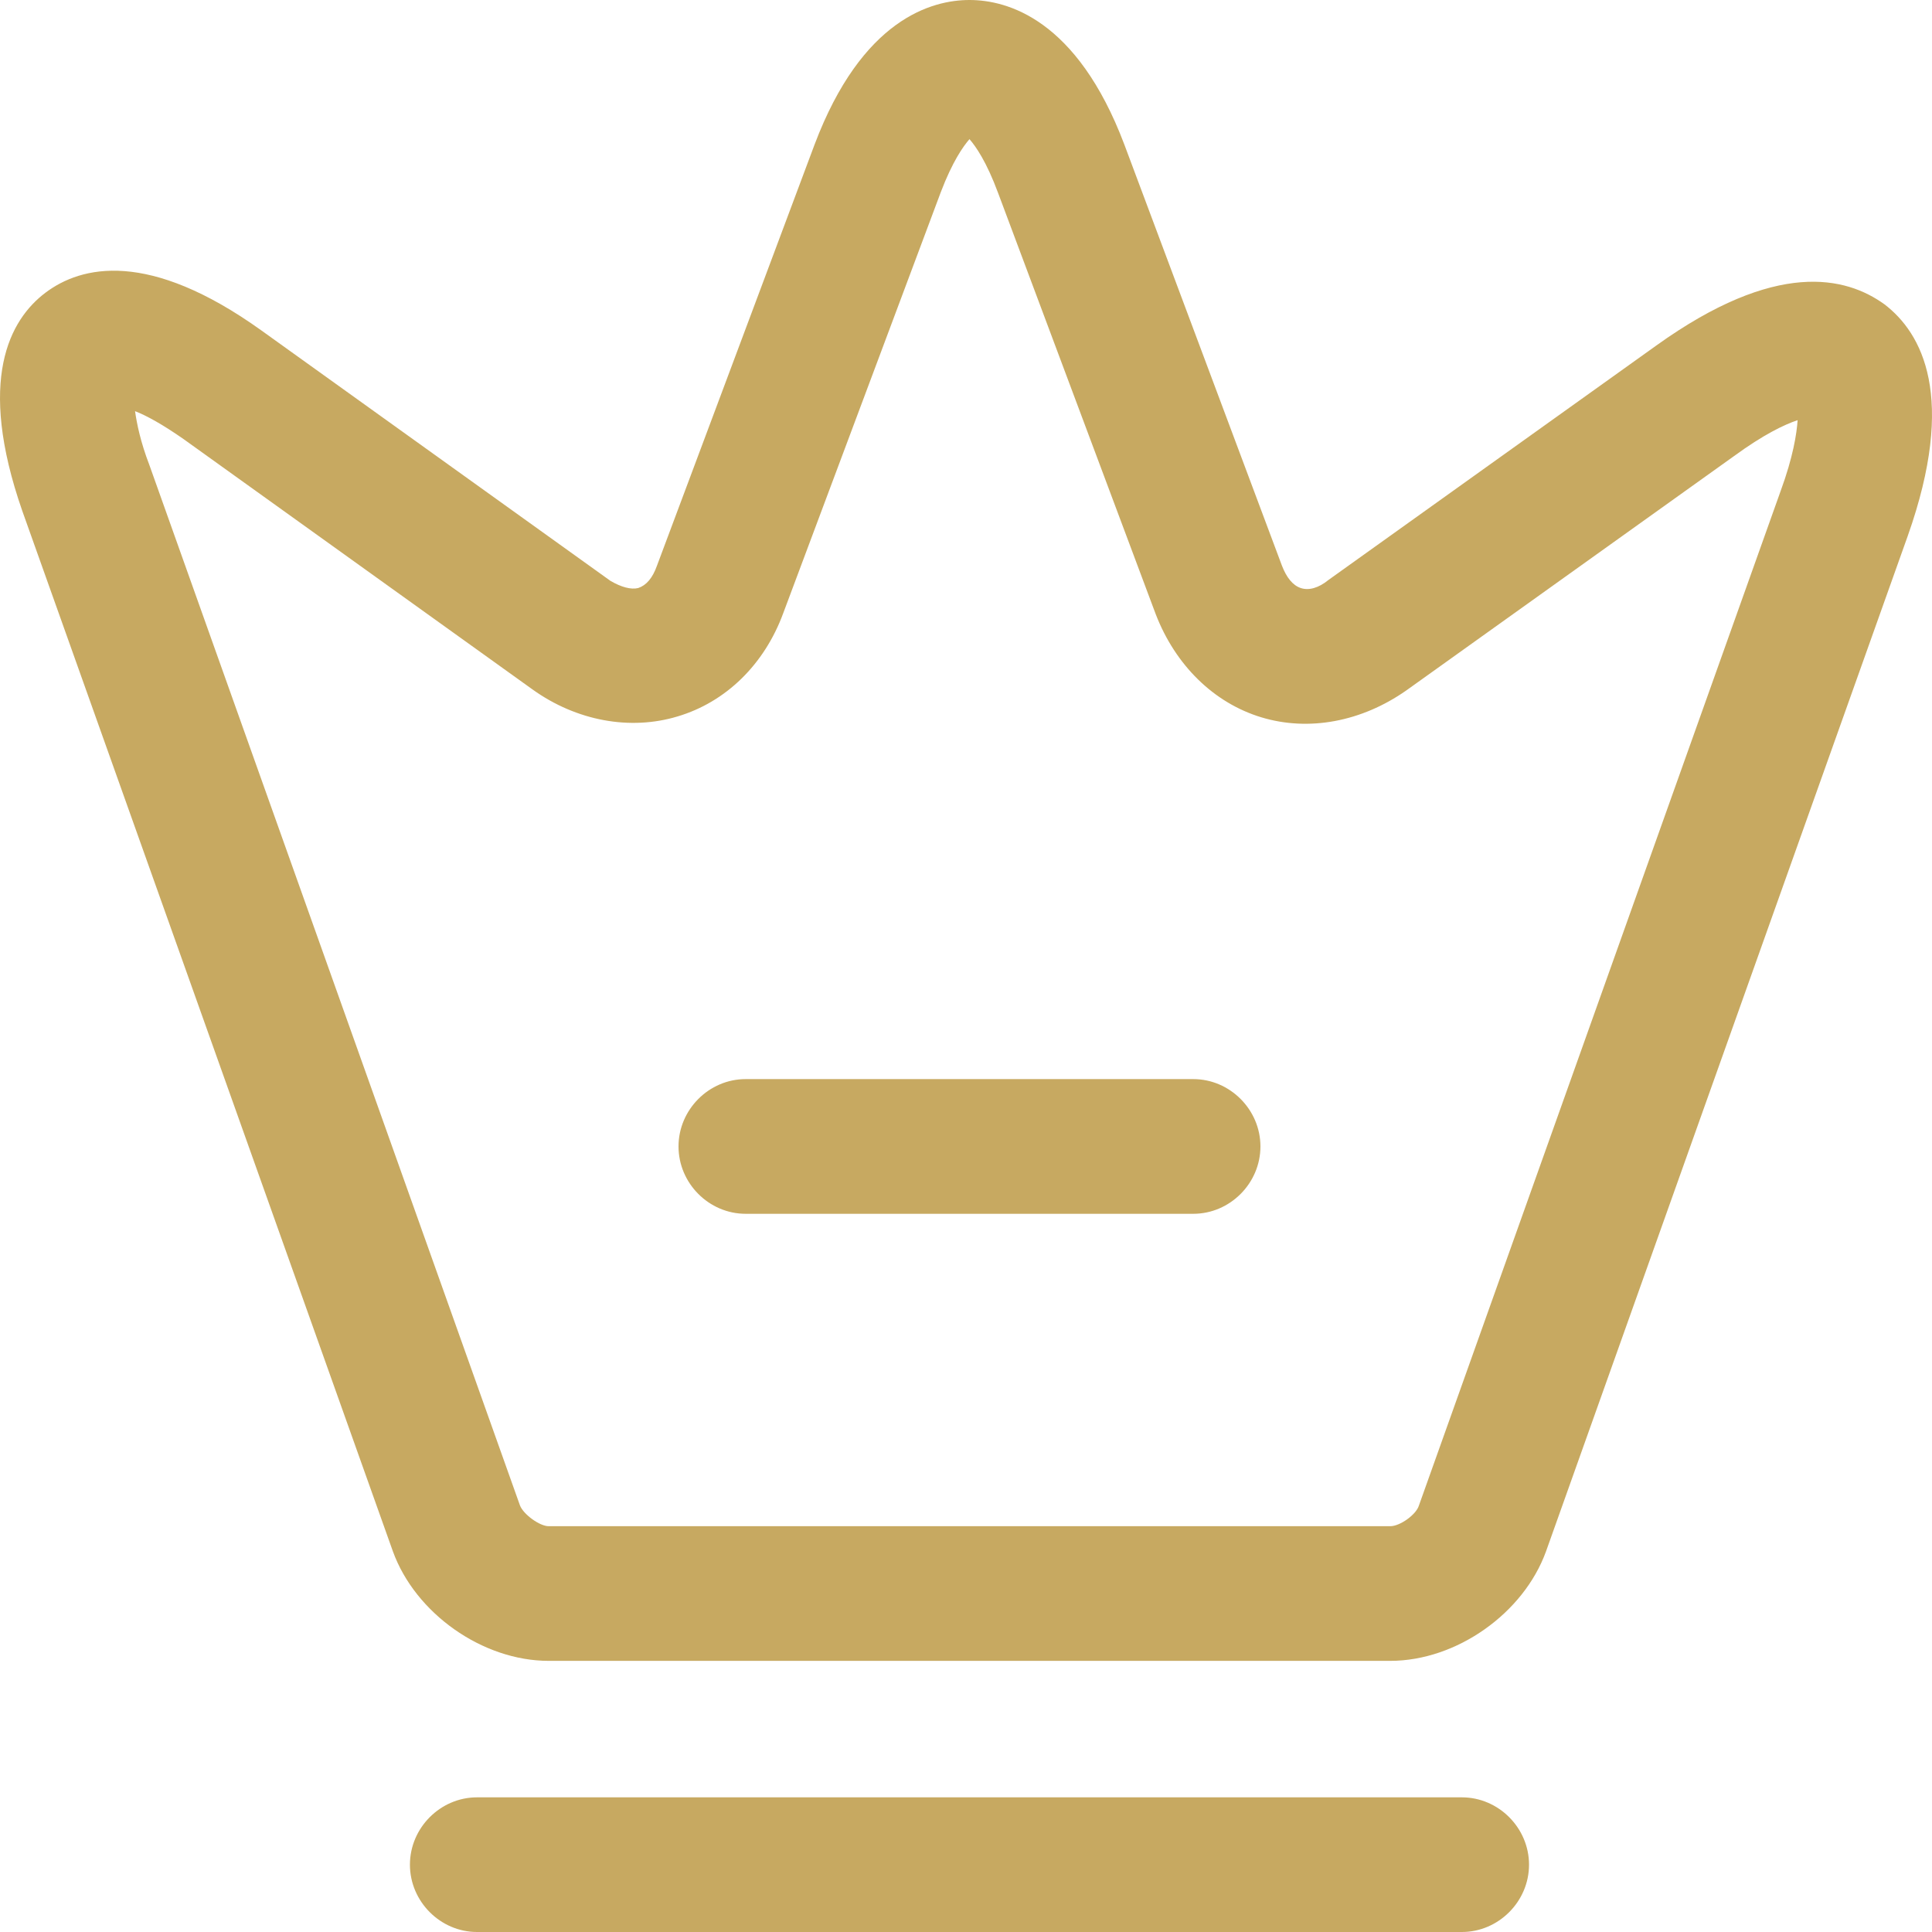 <svg width="50" height="50" viewBox="0 0 50 50" fill="none" xmlns="http://www.w3.org/2000/svg">
<path fill-rule="evenodd" clip-rule="evenodd" d="M14.2 42.983H35.98C37.694 42.983 39.432 41.752 40.011 40.149L49.372 13.871C50.646 10.27 49.743 8.62 48.77 7.876C47.773 7.156 45.966 6.715 42.861 8.945L34.381 15.009C34.126 15.218 33.871 15.288 33.663 15.218C33.454 15.149 33.292 14.94 33.176 14.638L29.098 3.741C27.87 0.488 26.063 0 25.09 0C24.117 0 22.309 0.488 21.081 3.741L17.003 14.638C16.888 14.963 16.725 15.149 16.517 15.218C16.331 15.265 16.077 15.195 15.799 15.033L6.762 8.55C3.843 6.459 2.105 6.877 1.178 7.574C0.252 8.271 -0.606 9.828 0.576 13.22L10.168 40.149C10.748 41.752 12.485 42.983 14.2 42.983ZM3.866 12.035C3.634 11.431 3.542 10.966 3.495 10.641C3.797 10.757 4.214 10.99 4.747 11.361L13.783 17.844C14.918 18.657 16.308 18.913 17.536 18.541C18.788 18.169 19.784 17.193 20.27 15.869L24.348 4.972C24.649 4.182 24.927 3.787 25.09 3.601C25.252 3.787 25.53 4.182 25.831 4.995L29.909 15.892C30.419 17.217 31.415 18.192 32.643 18.564C33.871 18.936 35.238 18.68 36.397 17.867L44.877 11.803C45.642 11.245 46.174 10.99 46.522 10.874C46.499 11.222 46.406 11.826 46.082 12.709L36.721 38.964C36.652 39.196 36.234 39.498 35.98 39.498H14.2C13.968 39.498 13.551 39.196 13.458 38.964L3.866 12.035Z" fill="#C7A961"/>
<path d="M37.833 50H12.346C11.396 50 10.609 49.21 10.609 48.258C10.609 47.305 11.396 46.515 12.346 46.515H37.833C38.783 46.515 39.571 47.305 39.571 48.258C39.571 49.21 38.783 50 37.833 50Z" fill="#C7A961"/>
<path d="M30.882 31.413H19.297C18.347 31.413 17.56 30.623 17.56 29.67C17.56 28.718 18.347 27.927 19.297 27.927H30.882C31.832 27.927 32.62 28.718 32.62 29.67C32.62 30.623 31.832 31.413 30.882 31.413Z" fill="#C7A961"/>
</svg>
